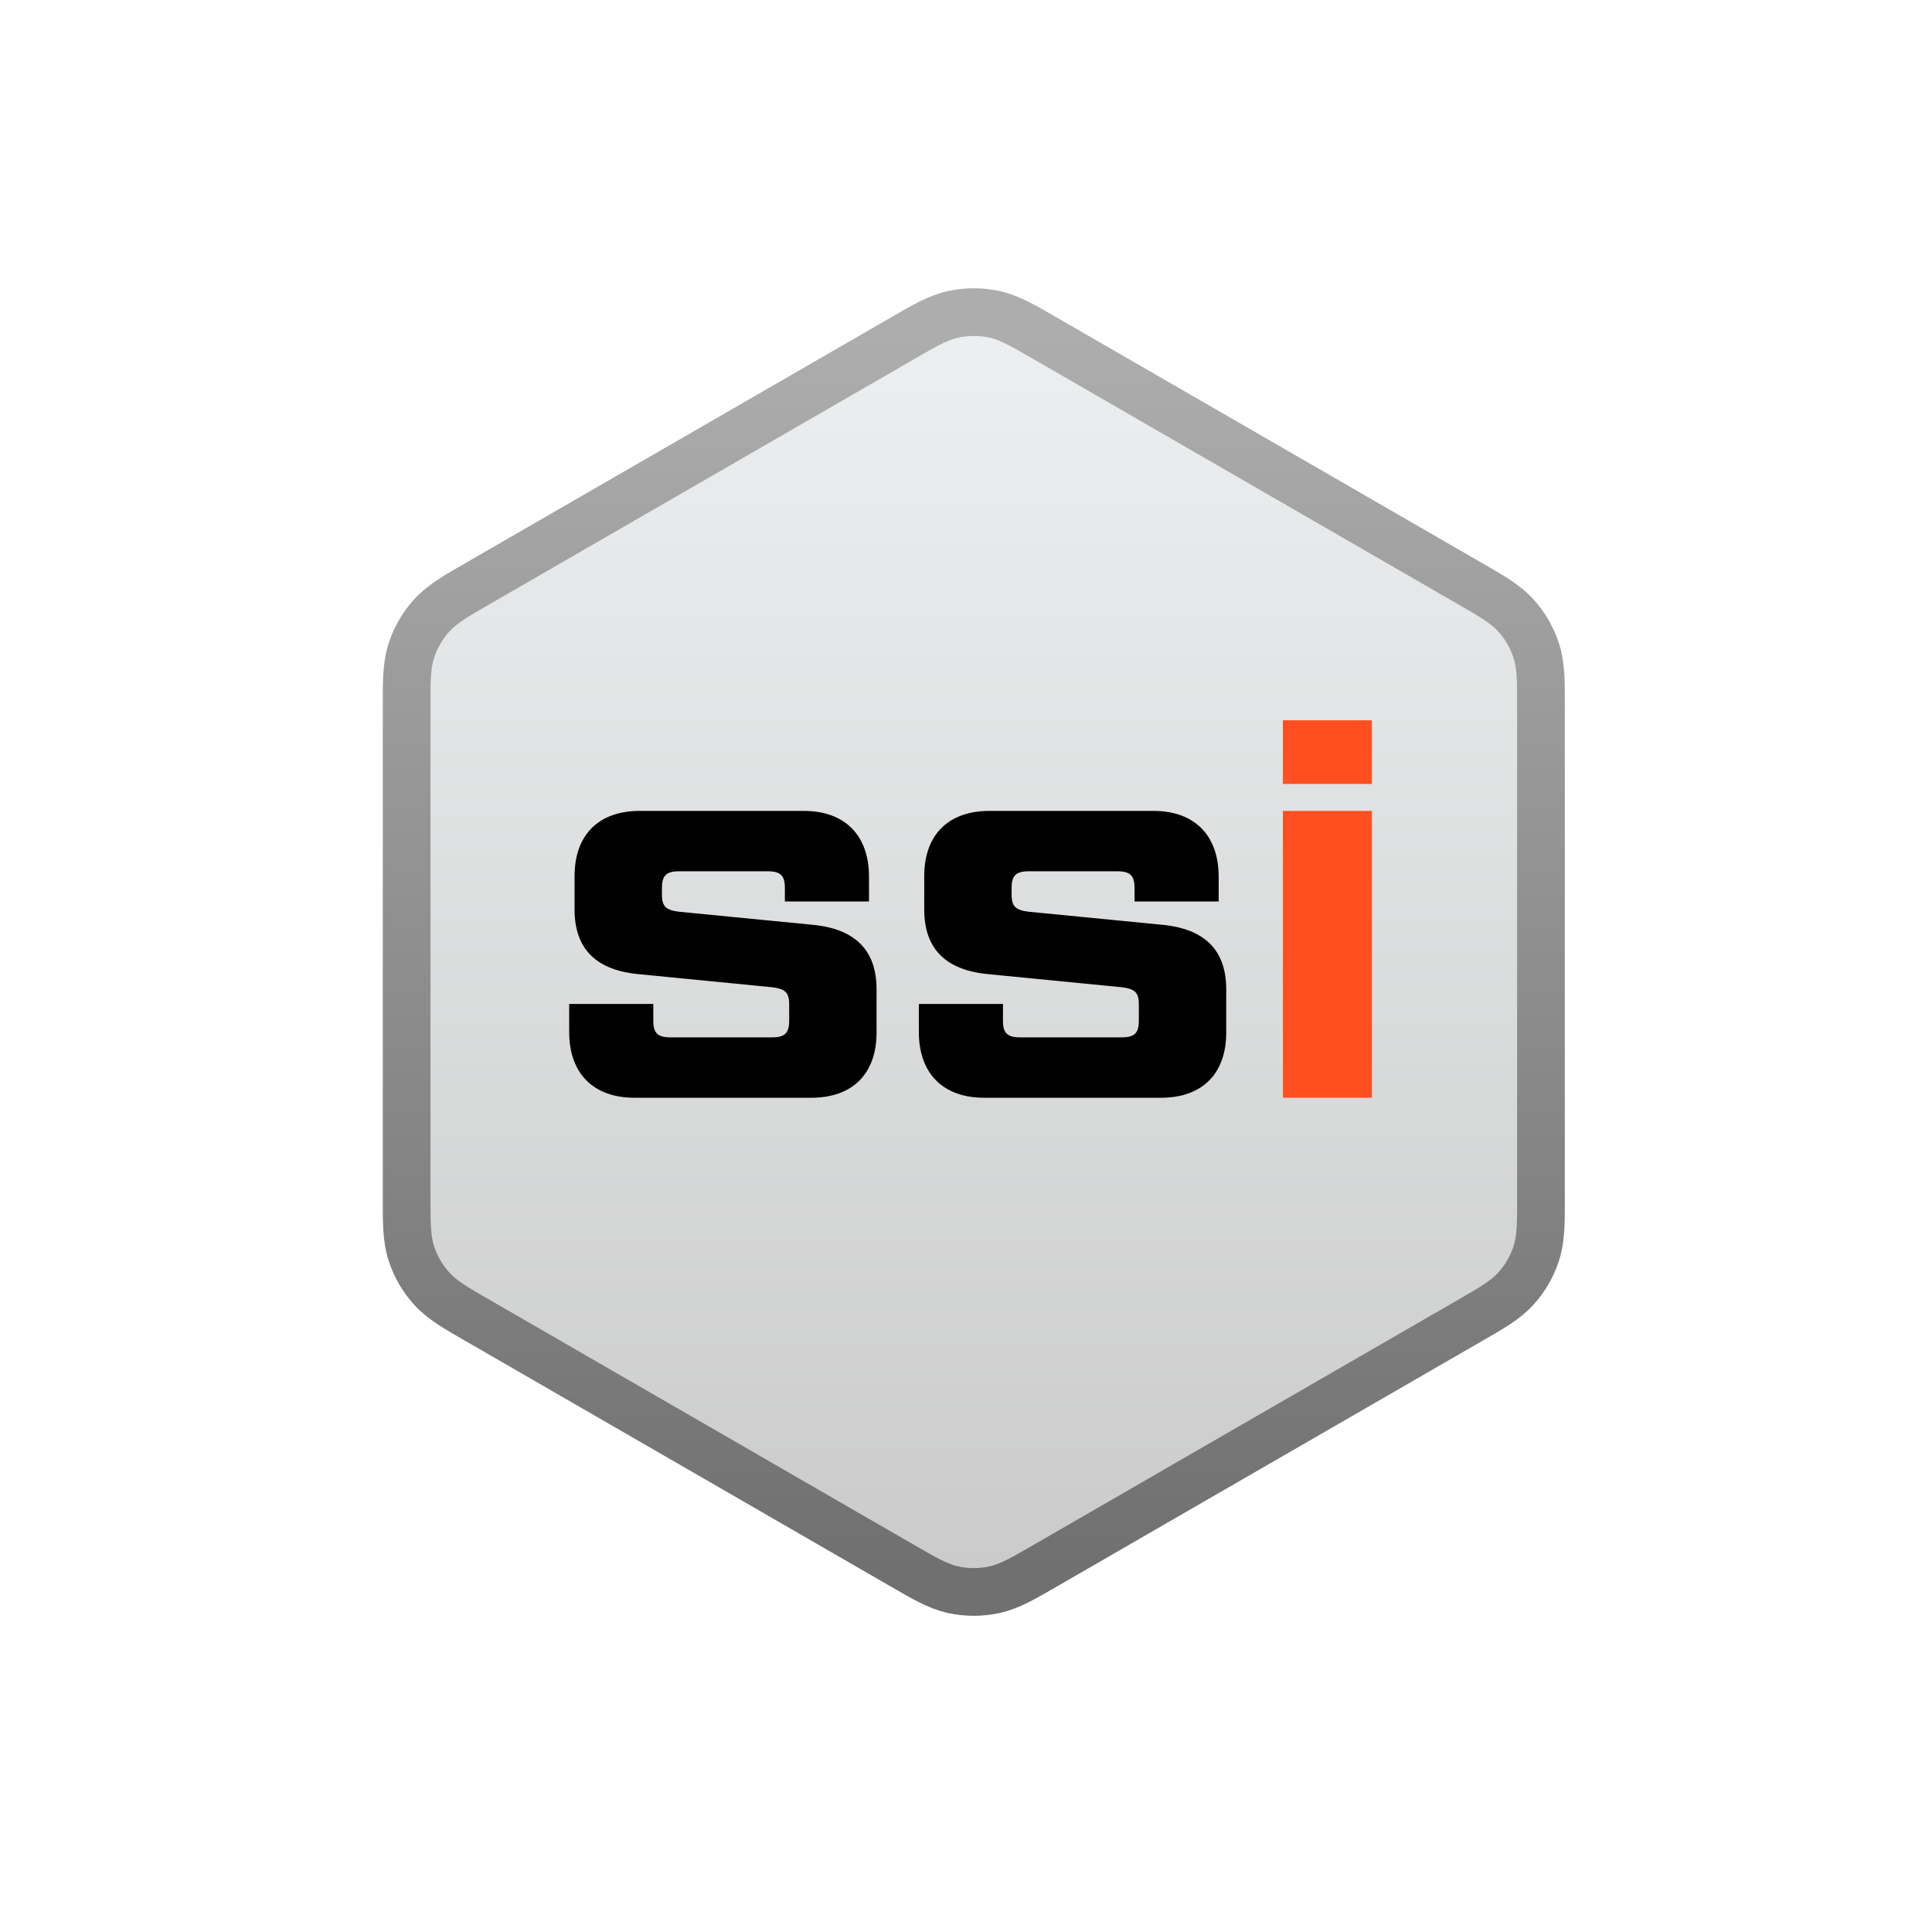 <svg width="81" height="80" viewBox="0 0 81 80" fill="none" xmlns="http://www.w3.org/2000/svg">
<path d="M39.983 13.175C40.54 13.057 41.115 13.057 41.671 13.175C42.336 13.316 42.941 13.678 43.774 14.159L61.659 24.485C62.492 24.966 63.108 25.309 63.563 25.814C63.944 26.237 64.231 26.735 64.407 27.275C64.618 27.922 64.606 28.627 64.606 29.589V50.241C64.606 51.203 64.618 51.908 64.407 52.555C64.231 53.096 63.944 53.594 63.563 54.017C63.108 54.522 62.492 54.864 61.659 55.345L43.774 65.671C42.941 66.152 42.336 66.515 41.671 66.656C41.115 66.774 40.54 66.775 39.983 66.656C39.318 66.515 38.714 66.152 37.881 65.671L19.995 55.345C19.162 54.864 18.546 54.522 18.091 54.017C17.71 53.594 17.423 53.096 17.247 52.555C17.037 51.908 17.049 51.203 17.049 50.241V29.589C17.049 28.627 17.037 27.922 17.247 27.275C17.423 26.735 17.71 26.237 18.091 25.814C18.546 25.309 19.162 24.966 19.995 24.485L37.881 14.159C38.714 13.678 39.318 13.316 39.983 13.175Z" fill="url(#paint0_linear_46765_44146)" stroke="url(#paint1_linear_46765_44146)" stroke-width="2"/>
<g filter="url(#filter0_d_46765_44146)">
<path d="M23.863 43.067V41.892H27.39V42.593C27.39 43.112 27.571 43.293 28.114 43.293H32.364C32.906 43.293 33.087 43.112 33.087 42.593V41.914C33.087 41.394 32.906 41.259 32.364 41.191L26.825 40.648C24.994 40.49 24.089 39.586 24.089 37.935V36.534C24.089 34.793 25.107 33.798 26.825 33.798H33.698C35.416 33.798 36.433 34.816 36.433 36.556V37.596H32.906V37.031C32.906 36.511 32.726 36.33 32.183 36.33H28.475C27.933 36.33 27.752 36.511 27.752 37.031V37.302C27.752 37.822 27.933 37.958 28.475 38.026L34.014 38.568C35.845 38.727 36.75 39.631 36.75 41.281V43.09C36.75 44.831 35.732 45.825 34.014 45.825H26.599C24.881 45.825 23.863 44.808 23.863 43.067Z" fill="black"/>
<path d="M38.523 43.067V41.892H42.05V42.593C42.05 43.112 42.231 43.293 42.773 43.293H47.024C47.566 43.293 47.747 43.112 47.747 42.593V41.914C47.747 41.394 47.566 41.259 47.024 41.191L41.485 40.648C39.653 40.49 38.749 39.586 38.749 37.935V36.534C38.749 34.793 39.767 33.798 41.485 33.798H48.358C50.076 33.798 51.093 34.816 51.093 36.556V37.596H47.566V37.031C47.566 36.511 47.385 36.33 46.843 36.33H43.135C42.593 36.33 42.412 36.511 42.412 37.031V37.302C42.412 37.822 42.593 37.958 43.135 38.026L48.674 38.568C50.505 38.727 51.41 39.631 51.41 41.281V43.09C51.41 44.831 50.392 45.825 48.674 45.825H41.259C39.54 45.825 38.523 44.808 38.523 43.067Z" fill="black"/>
<path d="M57.516 32.668H53.786V30H57.516V32.668ZM57.516 45.825H53.786V33.798H57.516V45.825Z" fill="#FF4F20"/>
</g>
<defs>
<filter id="filter0_d_46765_44146" x="23.463" y="29.8" width="34.452" height="16.624" filterUnits="userSpaceOnUse" color-interpolation-filters="sRGB">
<feFlood flood-opacity="0" result="BackgroundImageFix"/>
<feColorMatrix in="SourceAlpha" type="matrix" values="0 0 0 0 0 0 0 0 0 0 0 0 0 0 0 0 0 0 127 0" result="hardAlpha"/>
<feOffset dy="0.2"/>
<feGaussianBlur stdDeviation="0.2"/>
<feComposite in2="hardAlpha" operator="out"/>
<feColorMatrix type="matrix" values="0 0 0 0 0 0 0 0 0 0 0 0 0 0 0 0 0 0 0.25 0"/>
<feBlend mode="normal" in2="BackgroundImageFix" result="effect1_dropShadow_46765_44146"/>
<feBlend mode="normal" in="SourceGraphic" in2="effect1_dropShadow_46765_44146" result="shape"/>
</filter>
<linearGradient id="paint0_linear_46765_44146" x1="40.827" y1="14.086" x2="40.827" y2="65.745" gradientUnits="userSpaceOnUse">
<stop stop-color="#ECEFF0"/>
<stop offset="1" stop-color="#CBCBCB"/>
</linearGradient>
<linearGradient id="paint1_linear_46765_44146" x1="40.827" y1="14.086" x2="40.827" y2="65.745" gradientUnits="userSpaceOnUse">
<stop stop-color="#ADADAD"/>
<stop offset="1" stop-color="#707070"/>
</linearGradient>
</defs>
</svg>
